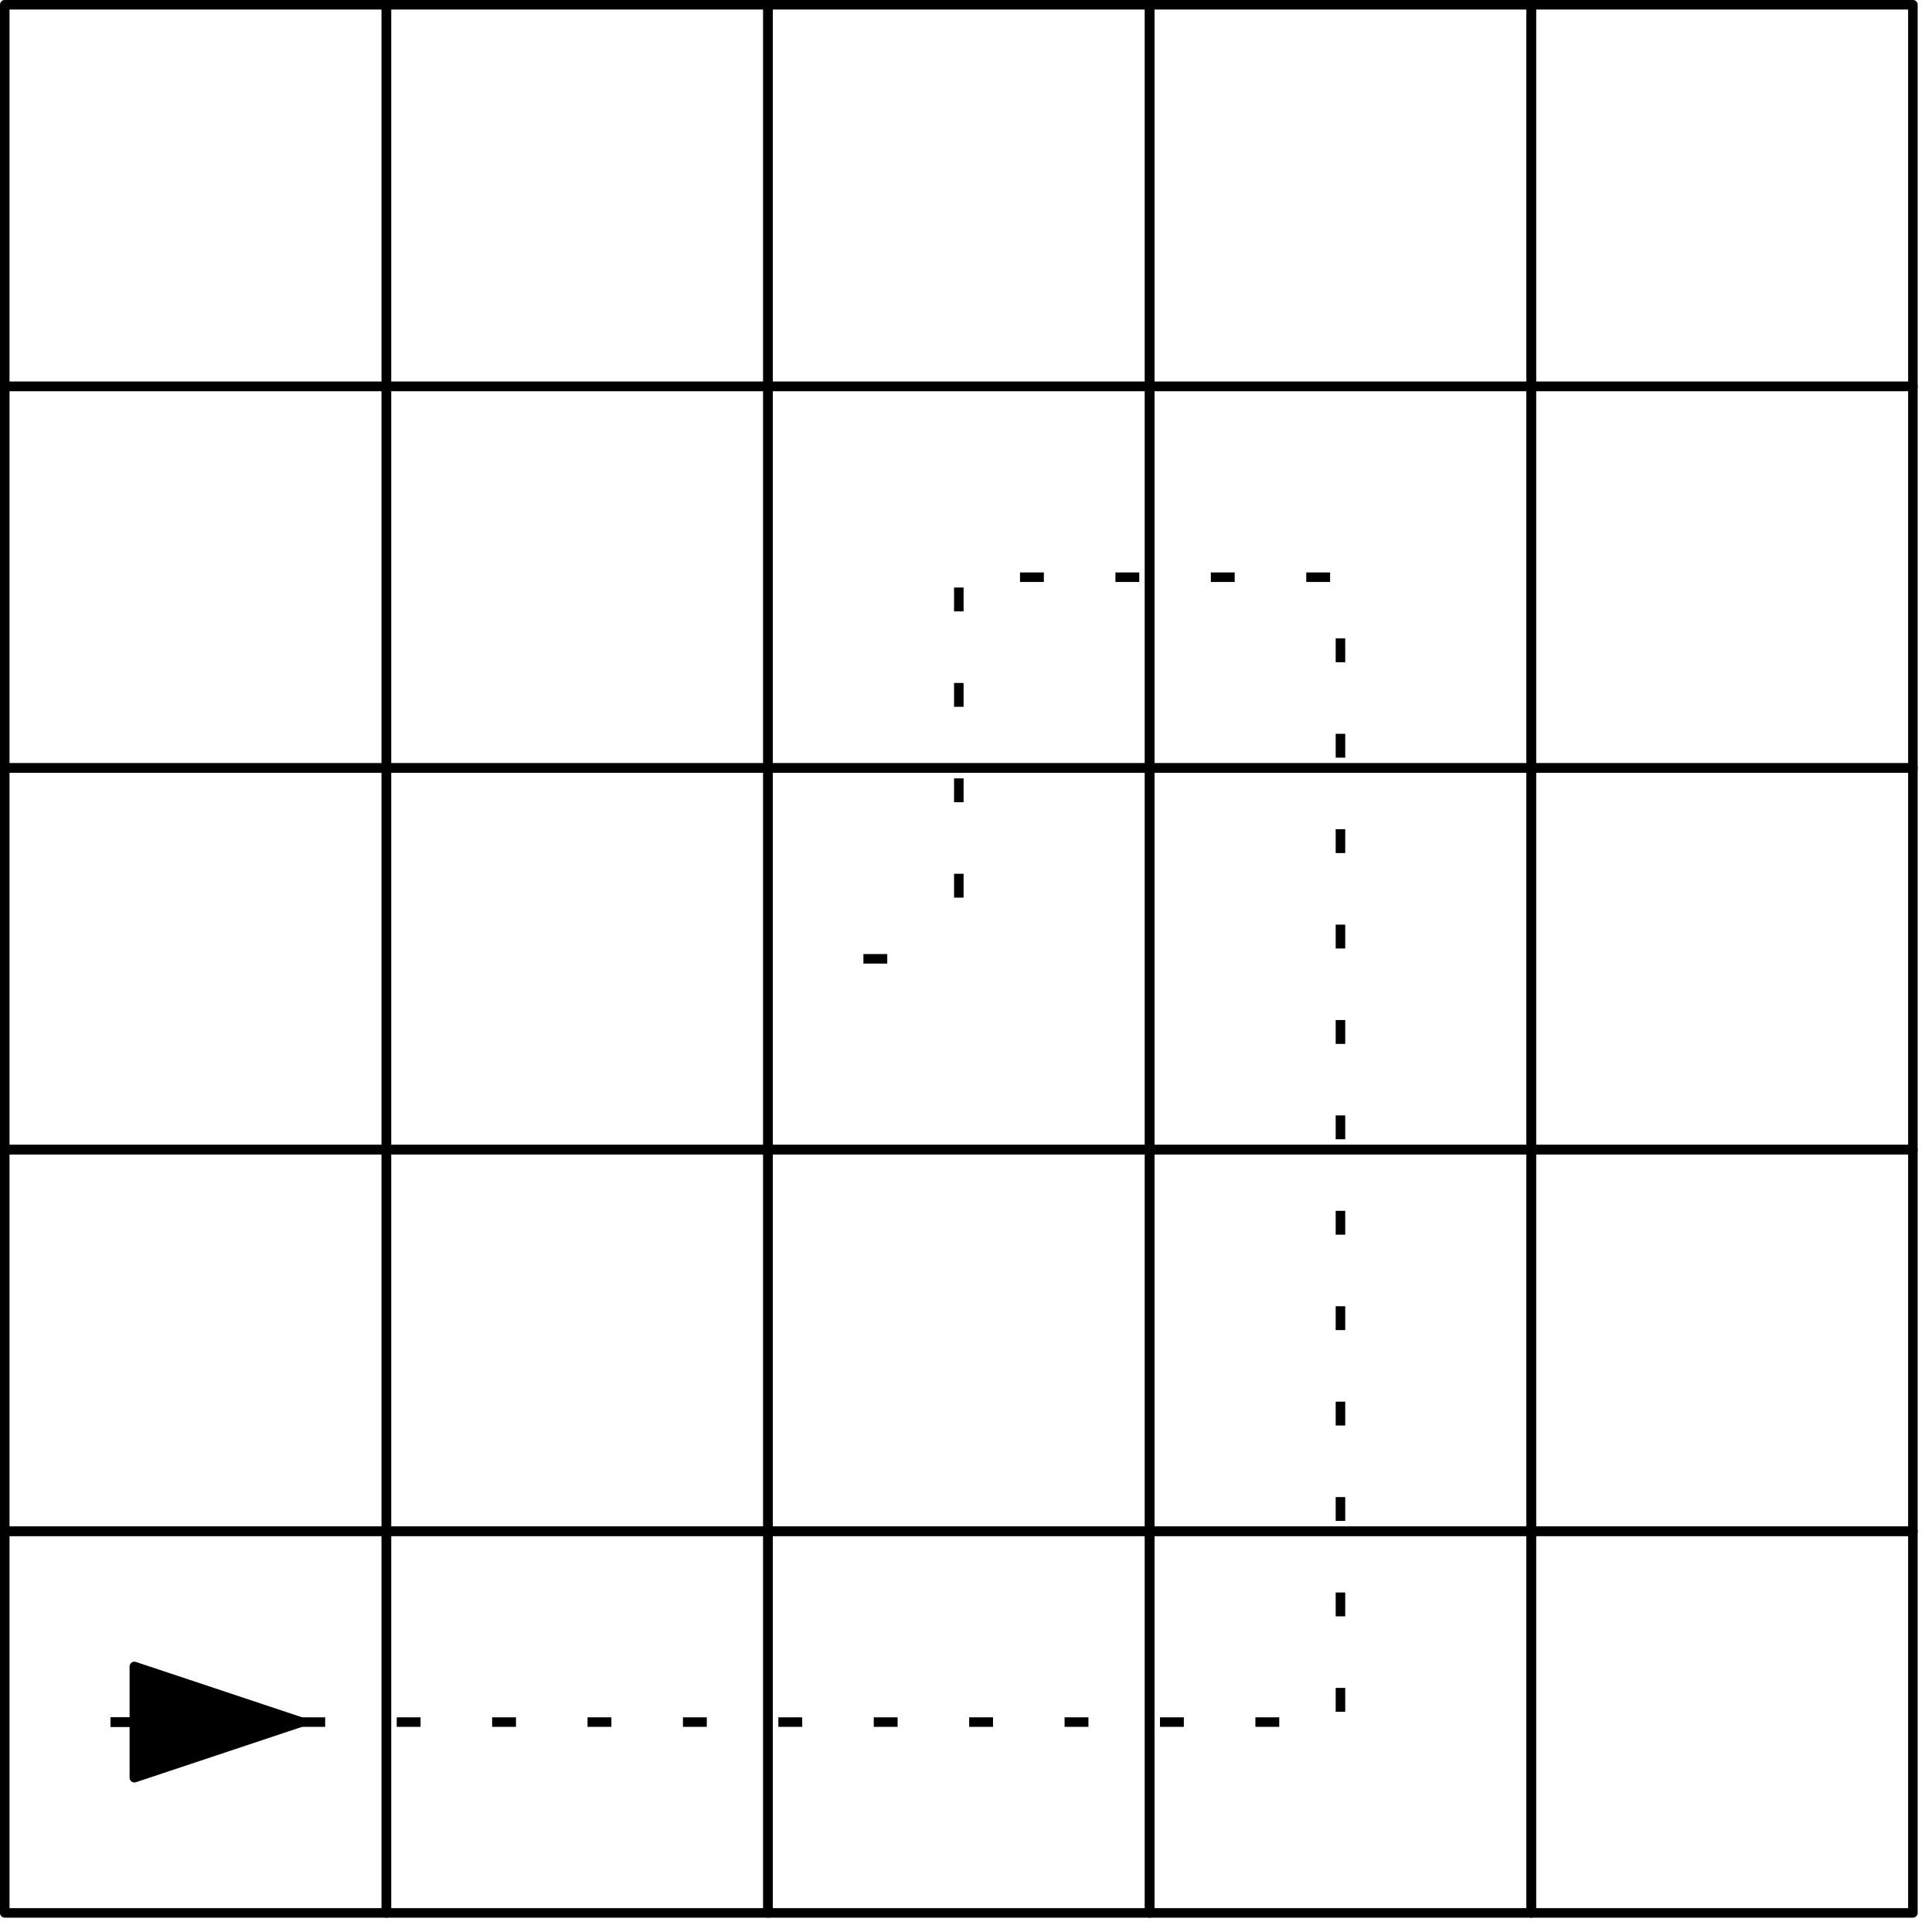 <?xml version="1.0" encoding="UTF-8"?>
<svg xmlns="http://www.w3.org/2000/svg" xmlns:xlink="http://www.w3.org/1999/xlink" width="81pt" height="81pt" viewBox="0 0 81 81" version="1.1">
<g id="surface1">
<path style="fill:none;stroke-width:0.4;stroke-linecap:butt;stroke-linejoin:round;stroke:rgb(0%,0%,0%);stroke-opacity:1;stroke-miterlimit:10;" d="M 127.999 704.001 L 127.999 688.001 L 143.999 688.001 L 143.999 704.001 Z M 127.999 704.001 " transform="matrix(1,0,0,-1,-127.8,704.2)"/>
<path style="fill:none;stroke-width:0.4;stroke-linecap:butt;stroke-linejoin:round;stroke:rgb(0%,0%,0%);stroke-opacity:1;stroke-miterlimit:10;" d="M 143.999 704.001 L 143.999 688.001 L 159.999 688.001 L 159.999 704.001 Z M 143.999 704.001 " transform="matrix(1,0,0,-1,-127.8,704.2)"/>
<path style="fill:none;stroke-width:0.4;stroke-linecap:butt;stroke-linejoin:round;stroke:rgb(0%,0%,0%);stroke-opacity:1;stroke-miterlimit:10;" d="M 159.999 704.001 L 159.999 688.001 L 175.999 688.001 L 175.999 704.001 Z M 159.999 704.001 " transform="matrix(1,0,0,-1,-127.8,704.2)"/>
<path style="fill:none;stroke-width:0.4;stroke-linecap:butt;stroke-linejoin:round;stroke:rgb(0%,0%,0%);stroke-opacity:1;stroke-miterlimit:10;" d="M 191.999 704.001 L 191.999 688.001 L 207.999 688.001 L 207.999 704.001 Z M 191.999 704.001 " transform="matrix(1,0,0,-1,-127.8,704.2)"/>
<path style="fill:none;stroke-width:0.4;stroke-linecap:butt;stroke-linejoin:round;stroke:rgb(0%,0%,0%);stroke-opacity:1;stroke-miterlimit:10;" d="M 175.999 704.001 L 175.999 688.001 L 191.999 688.001 L 191.999 704.001 Z M 175.999 704.001 " transform="matrix(1,0,0,-1,-127.8,704.2)"/>
<path style="fill:none;stroke-width:0.4;stroke-linecap:butt;stroke-linejoin:round;stroke:rgb(0%,0%,0%);stroke-opacity:1;stroke-miterlimit:10;" d="M 127.999 688.001 L 127.999 672.001 L 143.999 672.001 L 143.999 688.001 Z M 127.999 688.001 " transform="matrix(1,0,0,-1,-127.8,704.2)"/>
<path style="fill:none;stroke-width:0.4;stroke-linecap:butt;stroke-linejoin:round;stroke:rgb(0%,0%,0%);stroke-opacity:1;stroke-miterlimit:10;" d="M 143.999 688.001 L 143.999 672.001 L 159.999 672.001 L 159.999 688.001 Z M 143.999 688.001 " transform="matrix(1,0,0,-1,-127.8,704.2)"/>
<path style="fill:none;stroke-width:0.4;stroke-linecap:butt;stroke-linejoin:round;stroke:rgb(0%,0%,0%);stroke-opacity:1;stroke-miterlimit:10;" d="M 159.999 688.001 L 159.999 672.001 L 175.999 672.001 L 175.999 688.001 Z M 159.999 688.001 " transform="matrix(1,0,0,-1,-127.8,704.2)"/>
<path style="fill:none;stroke-width:0.4;stroke-linecap:butt;stroke-linejoin:round;stroke:rgb(0%,0%,0%);stroke-opacity:1;stroke-miterlimit:10;" d="M 191.999 688.001 L 191.999 672.001 L 207.999 672.001 L 207.999 688.001 Z M 191.999 688.001 " transform="matrix(1,0,0,-1,-127.8,704.2)"/>
<path style="fill:none;stroke-width:0.4;stroke-linecap:butt;stroke-linejoin:round;stroke:rgb(0%,0%,0%);stroke-opacity:1;stroke-miterlimit:10;" d="M 175.999 688.001 L 175.999 672.001 L 191.999 672.001 L 191.999 688.001 Z M 175.999 688.001 " transform="matrix(1,0,0,-1,-127.8,704.2)"/>
<path style="fill:none;stroke-width:0.4;stroke-linecap:butt;stroke-linejoin:round;stroke:rgb(0%,0%,0%);stroke-opacity:1;stroke-miterlimit:10;" d="M 127.999 672.001 L 127.999 656.001 L 143.999 656.001 L 143.999 672.001 Z M 127.999 672.001 " transform="matrix(1,0,0,-1,-127.8,704.2)"/>
<path style="fill:none;stroke-width:0.4;stroke-linecap:butt;stroke-linejoin:round;stroke:rgb(0%,0%,0%);stroke-opacity:1;stroke-miterlimit:10;" d="M 143.999 672.001 L 143.999 656.001 L 159.999 656.001 L 159.999 672.001 Z M 143.999 672.001 " transform="matrix(1,0,0,-1,-127.8,704.2)"/>
<path style="fill:none;stroke-width:0.4;stroke-linecap:butt;stroke-linejoin:round;stroke:rgb(0%,0%,0%);stroke-opacity:1;stroke-miterlimit:10;" d="M 159.999 672.001 L 159.999 656.001 L 175.999 656.001 L 175.999 672.001 Z M 159.999 672.001 " transform="matrix(1,0,0,-1,-127.8,704.2)"/>
<path style="fill:none;stroke-width:0.4;stroke-linecap:butt;stroke-linejoin:round;stroke:rgb(0%,0%,0%);stroke-opacity:1;stroke-miterlimit:10;" d="M 191.999 672.001 L 191.999 656.001 L 207.999 656.001 L 207.999 672.001 Z M 191.999 672.001 " transform="matrix(1,0,0,-1,-127.8,704.2)"/>
<path style="fill:none;stroke-width:0.4;stroke-linecap:butt;stroke-linejoin:round;stroke:rgb(0%,0%,0%);stroke-opacity:1;stroke-miterlimit:10;" d="M 175.999 672.001 L 175.999 656.001 L 191.999 656.001 L 191.999 672.001 Z M 175.999 672.001 " transform="matrix(1,0,0,-1,-127.8,704.2)"/>
<path style="fill:none;stroke-width:0.4;stroke-linecap:butt;stroke-linejoin:round;stroke:rgb(0%,0%,0%);stroke-opacity:1;stroke-miterlimit:10;" d="M 127.999 656.001 L 127.999 640.001 L 143.999 640.001 L 143.999 656.001 Z M 127.999 656.001 " transform="matrix(1,0,0,-1,-127.8,704.2)"/>
<path style="fill:none;stroke-width:0.4;stroke-linecap:butt;stroke-linejoin:round;stroke:rgb(0%,0%,0%);stroke-opacity:1;stroke-miterlimit:10;" d="M 143.999 656.001 L 143.999 640.001 L 159.999 640.001 L 159.999 656.001 Z M 143.999 656.001 " transform="matrix(1,0,0,-1,-127.8,704.2)"/>
<path style="fill:none;stroke-width:0.4;stroke-linecap:butt;stroke-linejoin:round;stroke:rgb(0%,0%,0%);stroke-opacity:1;stroke-miterlimit:10;" d="M 159.999 656.001 L 159.999 640.001 L 175.999 640.001 L 175.999 656.001 Z M 159.999 656.001 " transform="matrix(1,0,0,-1,-127.8,704.2)"/>
<path style="fill:none;stroke-width:0.4;stroke-linecap:butt;stroke-linejoin:round;stroke:rgb(0%,0%,0%);stroke-opacity:1;stroke-miterlimit:10;" d="M 191.999 656.001 L 191.999 640.001 L 207.999 640.001 L 207.999 656.001 Z M 191.999 656.001 " transform="matrix(1,0,0,-1,-127.8,704.2)"/>
<path style="fill:none;stroke-width:0.4;stroke-linecap:butt;stroke-linejoin:round;stroke:rgb(0%,0%,0%);stroke-opacity:1;stroke-miterlimit:10;" d="M 175.999 656.001 L 175.999 640.001 L 191.999 640.001 L 191.999 656.001 Z M 175.999 656.001 " transform="matrix(1,0,0,-1,-127.8,704.2)"/>
<path style="fill:none;stroke-width:0.4;stroke-linecap:butt;stroke-linejoin:round;stroke:rgb(0%,0%,0%);stroke-opacity:1;stroke-miterlimit:10;" d="M 127.999 640.001 L 127.999 624.001 L 143.999 624.001 L 143.999 640.001 Z M 127.999 640.001 " transform="matrix(1,0,0,-1,-127.8,704.2)"/>
<path style="fill:none;stroke-width:0.4;stroke-linecap:butt;stroke-linejoin:round;stroke:rgb(0%,0%,0%);stroke-opacity:1;stroke-miterlimit:10;" d="M 143.999 640.001 L 143.999 624.001 L 159.999 624.001 L 159.999 640.001 Z M 143.999 640.001 " transform="matrix(1,0,0,-1,-127.8,704.2)"/>
<path style="fill:none;stroke-width:0.4;stroke-linecap:butt;stroke-linejoin:round;stroke:rgb(0%,0%,0%);stroke-opacity:1;stroke-miterlimit:10;" d="M 159.999 640.001 L 159.999 624.001 L 175.999 624.001 L 175.999 640.001 Z M 159.999 640.001 " transform="matrix(1,0,0,-1,-127.8,704.2)"/>
<path style="fill:none;stroke-width:0.4;stroke-linecap:butt;stroke-linejoin:round;stroke:rgb(0%,0%,0%);stroke-opacity:1;stroke-miterlimit:10;" d="M 191.999 640.001 L 191.999 624.001 L 207.999 624.001 L 207.999 640.001 Z M 191.999 640.001 " transform="matrix(1,0,0,-1,-127.8,704.2)"/>
<path style="fill:none;stroke-width:0.4;stroke-linecap:butt;stroke-linejoin:round;stroke:rgb(0%,0%,0%);stroke-opacity:1;stroke-miterlimit:10;" d="M 175.999 640.001 L 175.999 624.001 L 191.999 624.001 L 191.999 640.001 Z M 175.999 640.001 " transform="matrix(1,0,0,-1,-127.8,704.2)"/>
<path style="fill:none;stroke-width:0.4;stroke-linecap:butt;stroke-linejoin:round;stroke:rgb(0%,0%,0%);stroke-opacity:1;stroke-miterlimit:10;" d="M 140.433 632.001 L 132.433 632.001 " transform="matrix(1,0,0,-1,-127.8,704.2)"/>
<path style="fill-rule:evenodd;fill:rgb(0%,0%,0%);fill-opacity:1;stroke-width:0.4;stroke-linecap:butt;stroke-linejoin:round;stroke:rgb(0%,0%,0%);stroke-opacity:1;stroke-miterlimit:10;" d="M 140.433 632.001 L 133.433 634.333 L 133.433 629.669 Z M 140.433 632.001 " transform="matrix(1,0,0,-1,-127.8,704.2)"/>
<path style="fill:none;stroke-width:0.4;stroke-linecap:butt;stroke-linejoin:round;stroke:rgb(0%,0%,0%);stroke-opacity:1;stroke-dasharray:1,3;stroke-miterlimit:10;" d="M 132.433 632.001 L 183.999 632.001 L 183.999 680.001 L 167.999 680.001 L 167.999 664.001 " transform="matrix(1,0,0,-1,-127.8,704.2)"/>
<path style="fill:none;stroke-width:0.4;stroke-linecap:butt;stroke-linejoin:round;stroke:rgb(0%,0%,0%);stroke-opacity:1;stroke-dasharray:1,3;stroke-miterlimit:10;" d="M 163.999 664.001 L 167.999 664.001 " transform="matrix(1,0,0,-1,-127.8,704.2)"/>
</g>
</svg>
